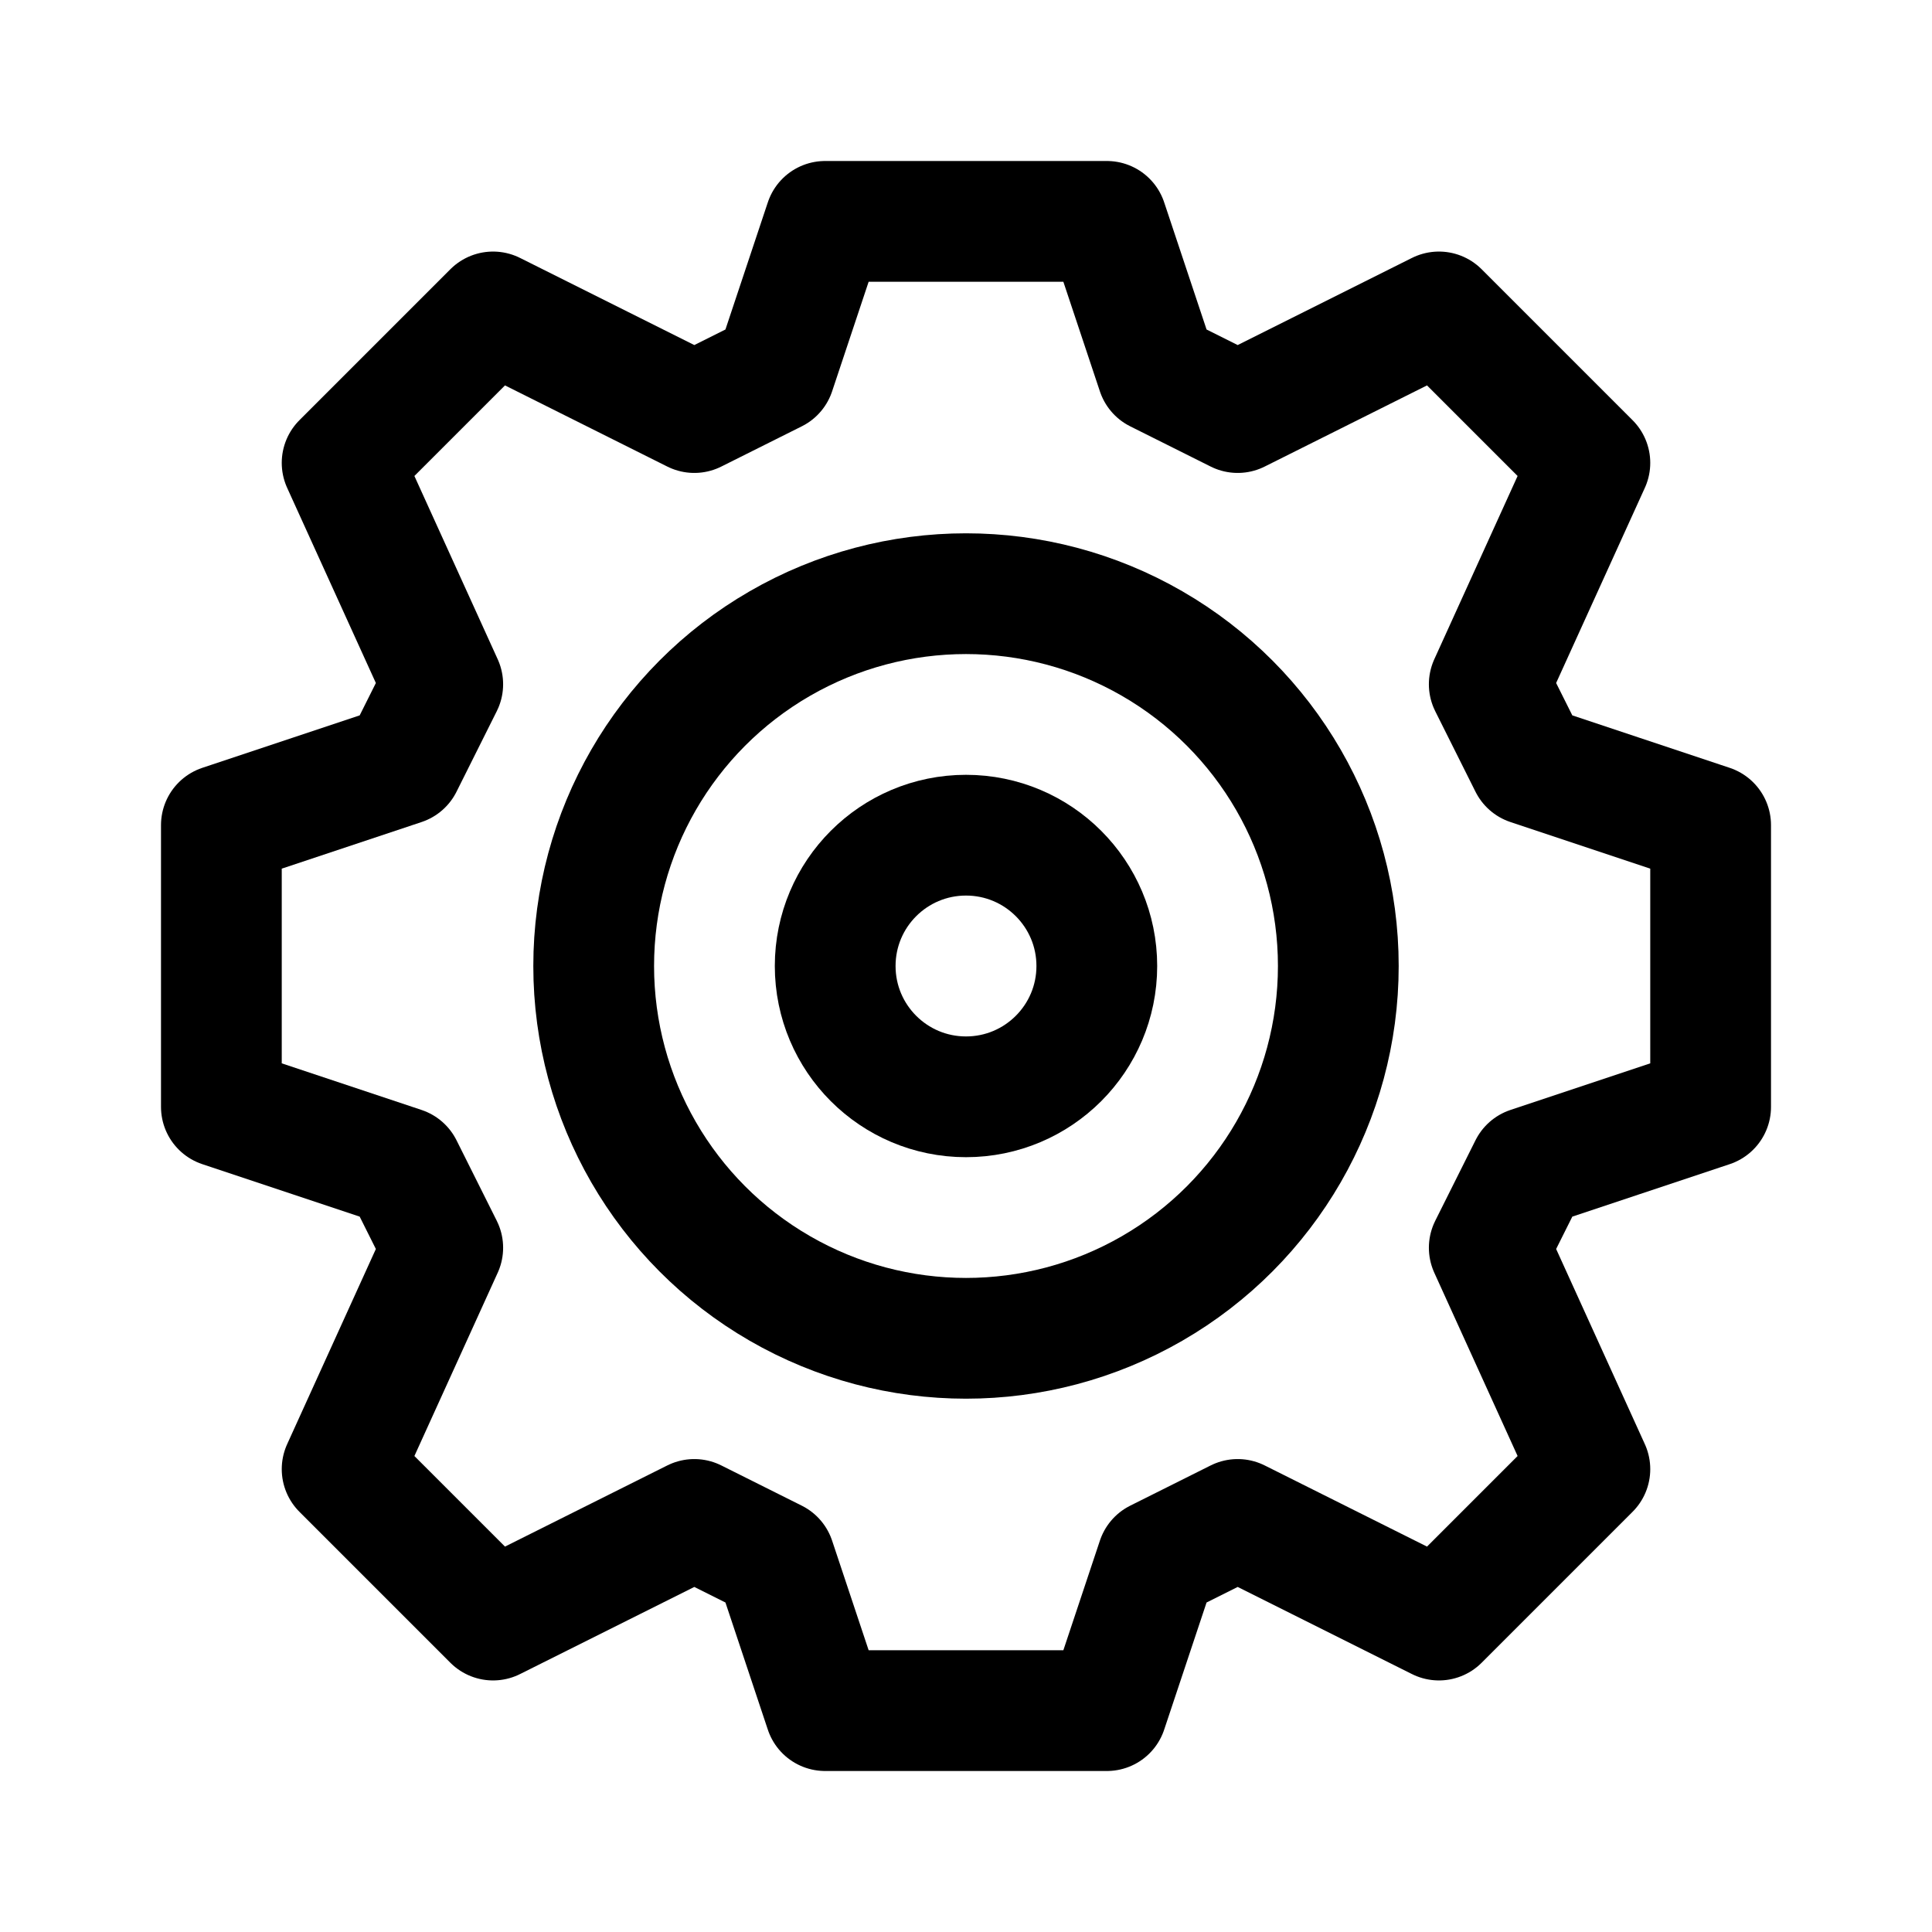 <svg xmlns="http://www.w3.org/2000/svg" width="192" height="192" fill="none"><circle cx="96" cy="96" r="13" stroke="#000" stroke-linecap="round" stroke-linejoin="round" stroke-width="12"/><circle cx="96" cy="96" r="37" stroke="#000" stroke-linecap="round" stroke-linejoin="round" stroke-width="12"/><path stroke="#000" stroke-linecap="round" stroke-linejoin="round" stroke-width="12" d="m40 76-18 6v28l18 6 4 8-10 22 15 15 20-10 8 4 5 15h28l5-15 8-4 20 10 15-15-10-22 4-8 18-6V82l-18-6-4-8 10-22-15-15-20 10-8-4-5-15H82l-5 15-8 4-20-10-15 15 10 22z"/></svg>
